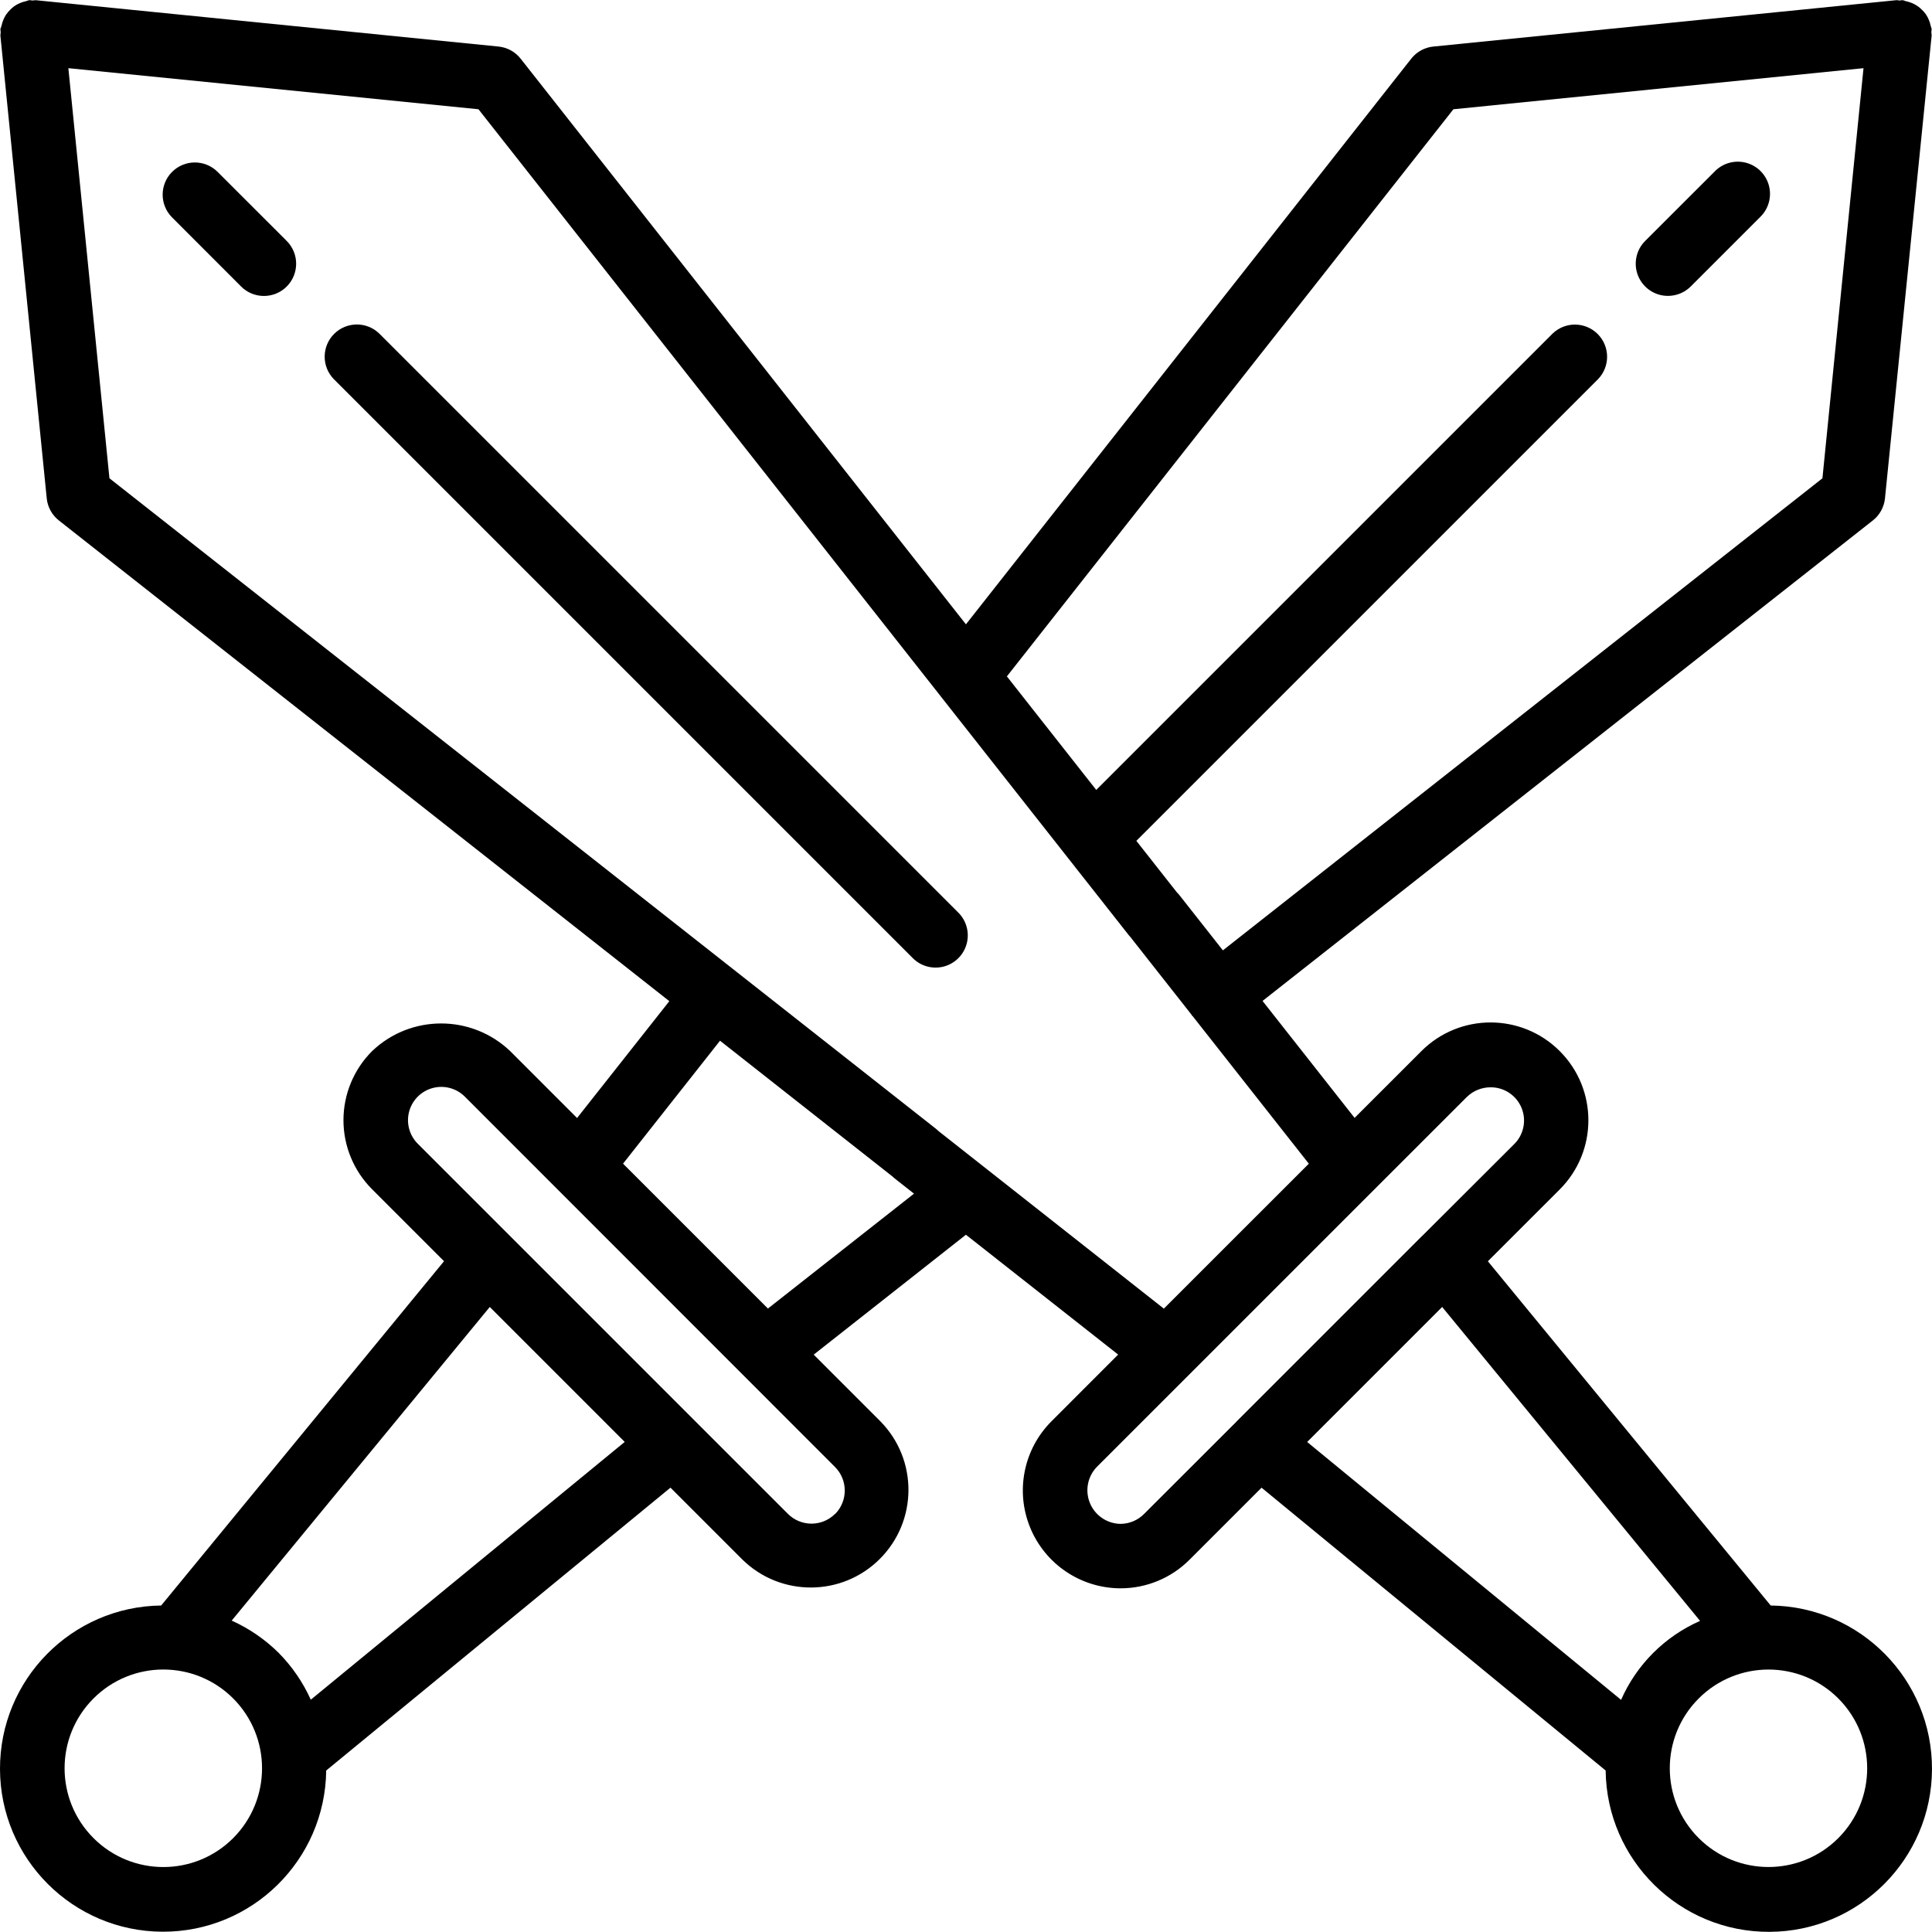 <?xml version="1.0" encoding="iso-8859-1"?>
<!-- Generator: Adobe Illustrator 19.0.0, SVG Export Plug-In . SVG Version: 6.00 Build 0)  -->
<svg version="1.1" id="Capa_1" xmlns="http://www.w3.org/2000/svg" xmlns:xlink="http://www.w3.org/1999/xlink" x="0px" y="0px"
	 viewBox="0 0 512.148 512.148" style="enable-background:new 0 0 512.148 512.148;" xml:space="preserve">
<g transform="translate(-1)">
	<g>
		<g>
			<path d="M101.528,88.413c-3.348-3.234-8.671-3.188-11.962,0.104c-3.292,3.292-3.338,8.614-0.104,11.962l153.412,153.412
				c2.143,2.218,5.315,3.108,8.299,2.327s5.313-3.111,6.094-6.094s-0.109-6.156-2.327-8.299L101.528,88.413z"/>
			<path d="M58.58,45.464c-3.348-3.234-8.671-3.188-11.962,0.104c-3.292,3.292-3.338,8.614-0.104,11.962L64.92,75.954
				c3.337,3.337,8.747,3.337,12.083,0s3.337-8.747,0-12.083L58.58,45.464z"/>
			<path d="M470.39,425.599l-74.974-91.255l19.063-19.055c10.118-10.133,10.107-26.549-0.026-36.668s-26.549-10.107-36.668,0.026
				l-17.698,17.69l-24.405-31.002l161.792-127.377c1.822-1.437,2.981-3.553,3.209-5.862L513.057,9.394
				c-0.011-0.286-0.04-0.571-0.085-0.853c0.046-0.282,0.074-0.567,0.085-0.853c-0.066-0.275-0.148-0.546-0.247-0.811
				c-0.109-0.557-0.278-1.1-0.503-1.621c-0.205-0.499-0.46-0.976-0.759-1.425c-0.307-0.442-0.659-0.851-1.05-1.22
				c-0.377-0.39-0.795-0.739-1.246-1.041c-0.452-0.301-0.932-0.558-1.434-0.768c-0.513-0.21-1.044-0.373-1.587-0.486
				c-0.307-0.06-0.555-0.23-0.853-0.265s-0.563,0.085-0.853,0.085c-0.29,0-0.555-0.128-0.853-0.085L380.969,12.338
				c-2.309,0.228-4.426,1.386-5.862,3.208l-118.05,149.956L139.007,15.546c-1.437-1.822-3.553-2.981-5.862-3.208L10.443,0.05
				c-0.299,0-0.563,0.085-0.853,0.085c-0.29,0-0.555-0.128-0.853-0.085S8.174,0.255,7.883,0.314C7.372,0.419,6.872,0.574,6.39,0.775
				C5.832,1.001,5.3,1.287,4.803,1.629C4.417,1.912,4.055,2.226,3.719,2.567C3.295,2.984,2.912,3.442,2.576,3.933
				C2.316,4.336,2.094,4.761,1.91,5.204c-0.239,0.548-0.416,1.12-0.529,1.707C1.27,7.163,1.176,7.422,1.099,7.687
				c0.011,0.286,0.04,0.571,0.085,0.853C1.139,8.823,1.111,9.108,1.099,9.394l12.288,122.701c0.228,2.309,1.386,4.426,3.208,5.862
				l161.835,127.437l-24.456,30.976l-17.732-17.732c-10.245-9.776-26.363-9.776-36.608,0c-4.858,4.854-7.588,11.44-7.588,18.308
				c0,6.868,2.73,13.454,7.588,18.308l19.072,19.072l-74.982,91.273C19.978,425.882,0.905,445.262,1,469.008
				s19.325,42.972,43.072,43.064c23.747,0.091,43.123-18.986,43.401-42.732l91.264-74.982l19.072,19.072
				c10.139,9.936,26.387,9.855,36.426-0.182c10.039-10.037,10.124-26.285,0.19-36.426l-17.724-17.724l40.354-31.787l40.354,31.77
				l-17.69,17.698c-7.387,7.404-9.604,18.52-5.625,28.191s13.377,16.008,23.835,16.071h0.085c6.891,0.013,13.5-2.731,18.355-7.62
				l19.055-19.055l91.213,74.974c0.269,23.759,19.652,42.854,43.413,42.766c23.761-0.088,43.002-19.326,43.095-43.087
				C513.24,445.259,494.149,425.872,470.39,425.599z M386.277,28.961l108.715-10.889l-10.889,108.715L325.17,251.928l-11.477-14.583
				c-0.221-0.28-0.46-0.545-0.717-0.794l-10.743-13.653l122.394-122.394c3.234-3.348,3.188-8.671-0.104-11.962
				c-3.292-3.292-8.614-3.338-11.962-0.104L291.6,209.398l-23.689-30.097L386.277,28.961z M62.813,487.261
				c-10.224,10.223-26.8,10.223-37.024-0.001c-10.224-10.224-10.224-26.8,0-37.024c10.224-10.224,26.8-10.224,37.024-0.001
				C73.014,460.468,73.014,477.027,62.813,487.261z M83.386,450.567c-2.082-4.619-4.972-8.829-8.533-12.433
				c-3.604-3.562-7.814-6.451-12.433-8.533l68.412-83.14l35.772,35.772L83.386,450.567z M222.36,388.888
				c3.43,3.451,3.43,9.024,0,12.476v-0.051c-1.655,1.657-3.901,2.587-6.242,2.587s-4.587-0.931-6.242-2.587l-24.499-24.491
				l-49.092-49.092l-24.542-24.542c-2.23-2.229-3.102-5.478-2.287-8.523c0.815-3.046,3.193-5.425,6.238-6.242
				s6.295,0.052,8.525,2.281L222.36,388.888z M204.568,346.879l-19.191-19.191L166.16,308.47l25.711-32.589l45.73,36.002
				c0.268,0.263,0.553,0.509,0.853,0.734l4.838,3.806L204.568,346.879z M249.735,299.792c-0.233-0.234-0.481-0.454-0.742-0.657
				L30.01,126.787L19.122,18.072l108.715,10.889L300.21,247.883c0.198,0.258,0.415,0.5,0.649,0.725v0.051l16,20.326
				c0.051,0.068,0.06,0.162,0.111,0.23c0.051,0.068,0.128,0.077,0.179,0.137l30.805,39.134l-19.217,19.2l-19.217,19.217
				L249.735,299.792z M328.779,376.831l-0.043,0.068l-24.465,24.439c-1.663,1.678-3.927,2.621-6.289,2.62
				c-3.55-0.072-6.719-2.245-8.064-5.531c-1.346-3.286-0.611-7.057,1.869-9.599l24.457-24.448l24.576-24.576l24.576-24.576
				l24.448-24.439c1.69-1.65,3.961-2.569,6.323-2.56c3.577-0.012,6.806,2.14,8.171,5.446c1.365,3.306,0.594,7.109-1.95,9.624
				l-24.439,24.388l-0.077,0.051L328.779,376.831z M430.727,450.61l-83.217-68.361l35.789-35.789l68.369,83.217
				C442.314,433.789,434.842,441.258,430.727,450.61z M488.31,487.261c-10.223,10.215-26.79,10.211-37.008-0.009
				c-10.218-10.22-10.218-26.788,0-37.008c10.218-10.22,26.785-10.224,37.008-0.009C498.516,460.466,498.516,477.029,488.31,487.261
				z"/>
			<path d="M443.143,78.437h0.017c2.263,0,4.433-0.9,6.033-2.5L467.6,57.53c2.218-2.143,3.108-5.315,2.327-8.299
				c-0.781-2.984-3.111-5.313-6.094-6.094s-6.156,0.109-8.299,2.327L437.11,63.871c-2.44,2.44-3.169,6.11-1.849,9.298
				C436.582,76.357,439.692,78.436,443.143,78.437z"/>
		</g>
	</g>
</g>
<g>
</g>
<g>
</g>
<g>
</g>
<g>
</g>
<g>
</g>
<g>
</g>
<g>
</g>
<g>
</g>
<g>
</g>
<g>
</g>
<g>
</g>
<g>
</g>
<g>
</g>
<g>
</g>
<g>
</g>
</svg>
